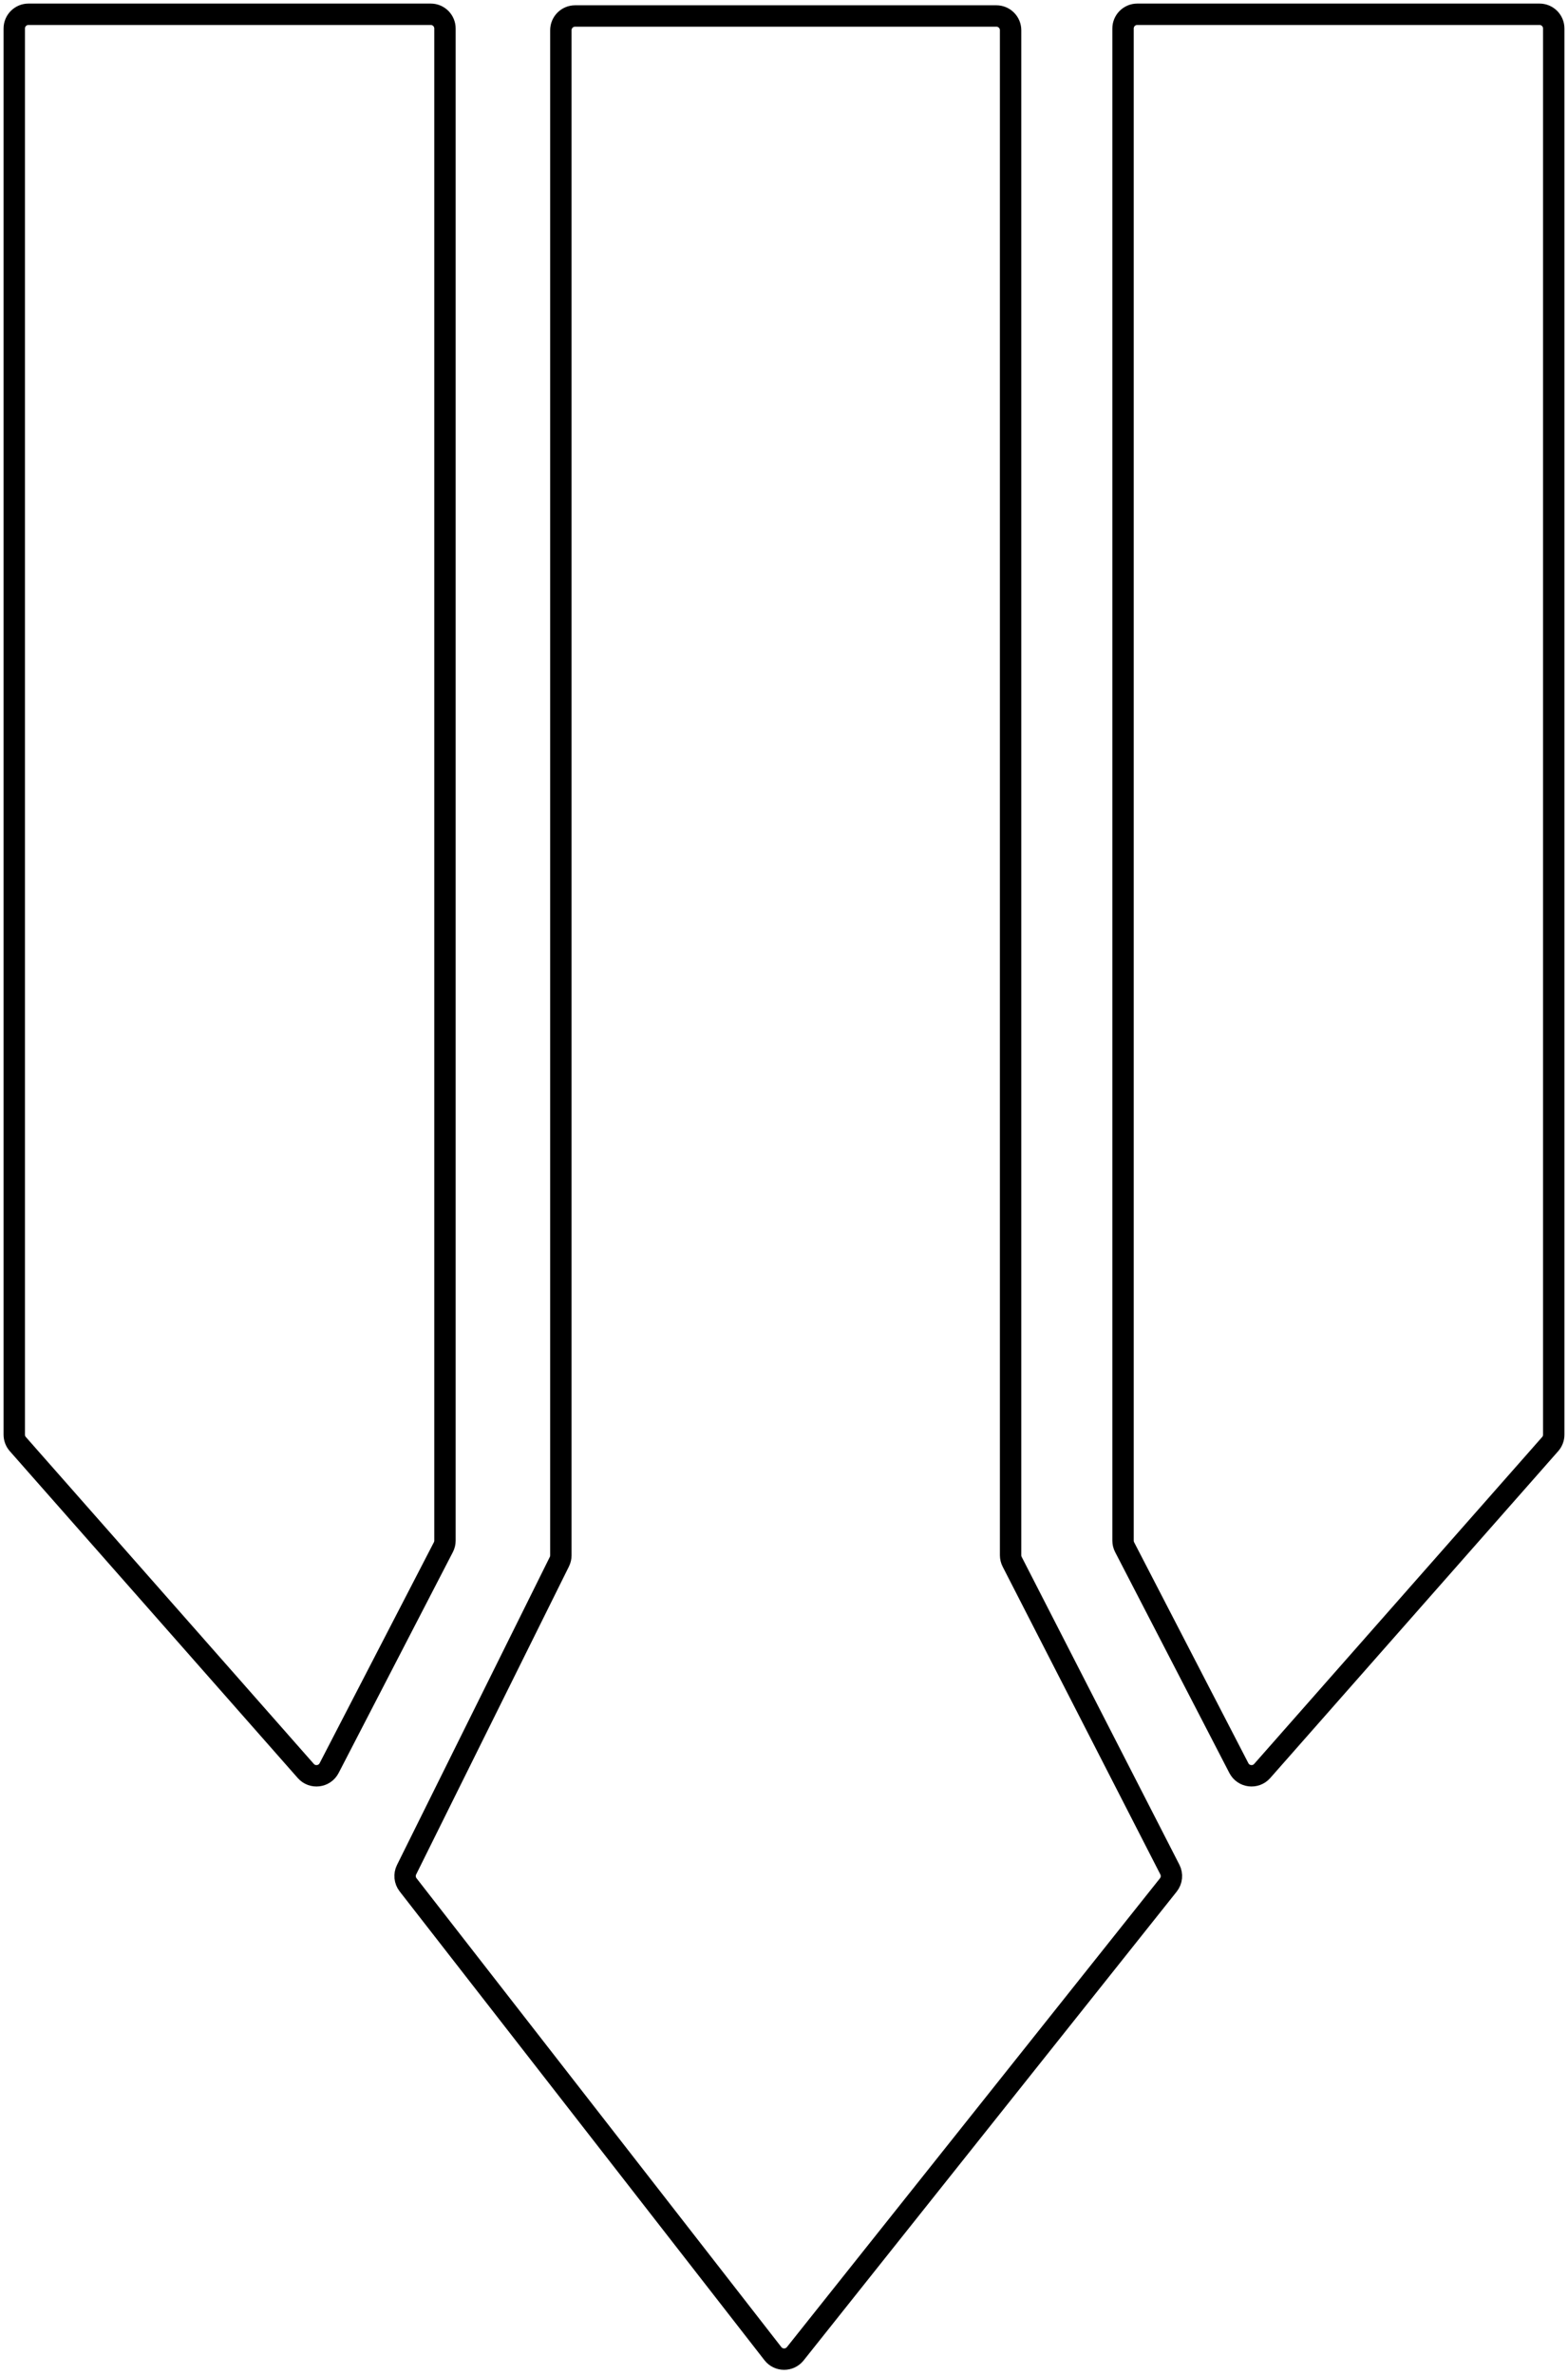 <svg width="220" height="333" viewBox="0 0 220 333" fill="none" xmlns="http://www.w3.org/2000/svg">
<path d="M2 4C2 2.895 2.895 2 4 2H60.431C61.536 2 62.431 2.895 62.431 4V216.007C62.431 216.327 62.355 216.642 62.208 216.926L46.179 247.899C45.533 249.148 43.833 249.357 42.903 248.302L2.5 202.472C2.178 202.107 2 201.636 2 201.149V4Z" stroke="black" stroke-width="3"/>
<path d="M218 4C218 2.895 217.105 2 216 2H159.569C158.464 2 157.569 2.895 157.569 4V216.007C157.569 216.327 157.645 216.642 157.792 216.926L173.821 247.899C174.467 249.148 176.167 249.357 177.097 248.302L217.5 202.472C217.822 202.107 218 201.636 218 201.149V4Z" stroke="black" stroke-width="3"/>
<path d="M141.793 4.241C141.793 3.137 140.898 2.241 139.793 2.241H80.692C79.588 2.241 78.692 3.137 78.692 4.241V218.075C78.692 218.383 78.621 218.687 78.484 218.964L57.044 262.149C56.703 262.837 56.786 263.661 57.258 264.267L108.44 329.996C109.235 331.017 110.776 331.026 111.582 330.013L163.924 264.285C164.414 263.67 164.498 262.826 164.139 262.126L142.014 218.973C141.869 218.691 141.793 218.378 141.793 218.061V4.241Z" stroke="black" stroke-width="3"/>
</svg>
